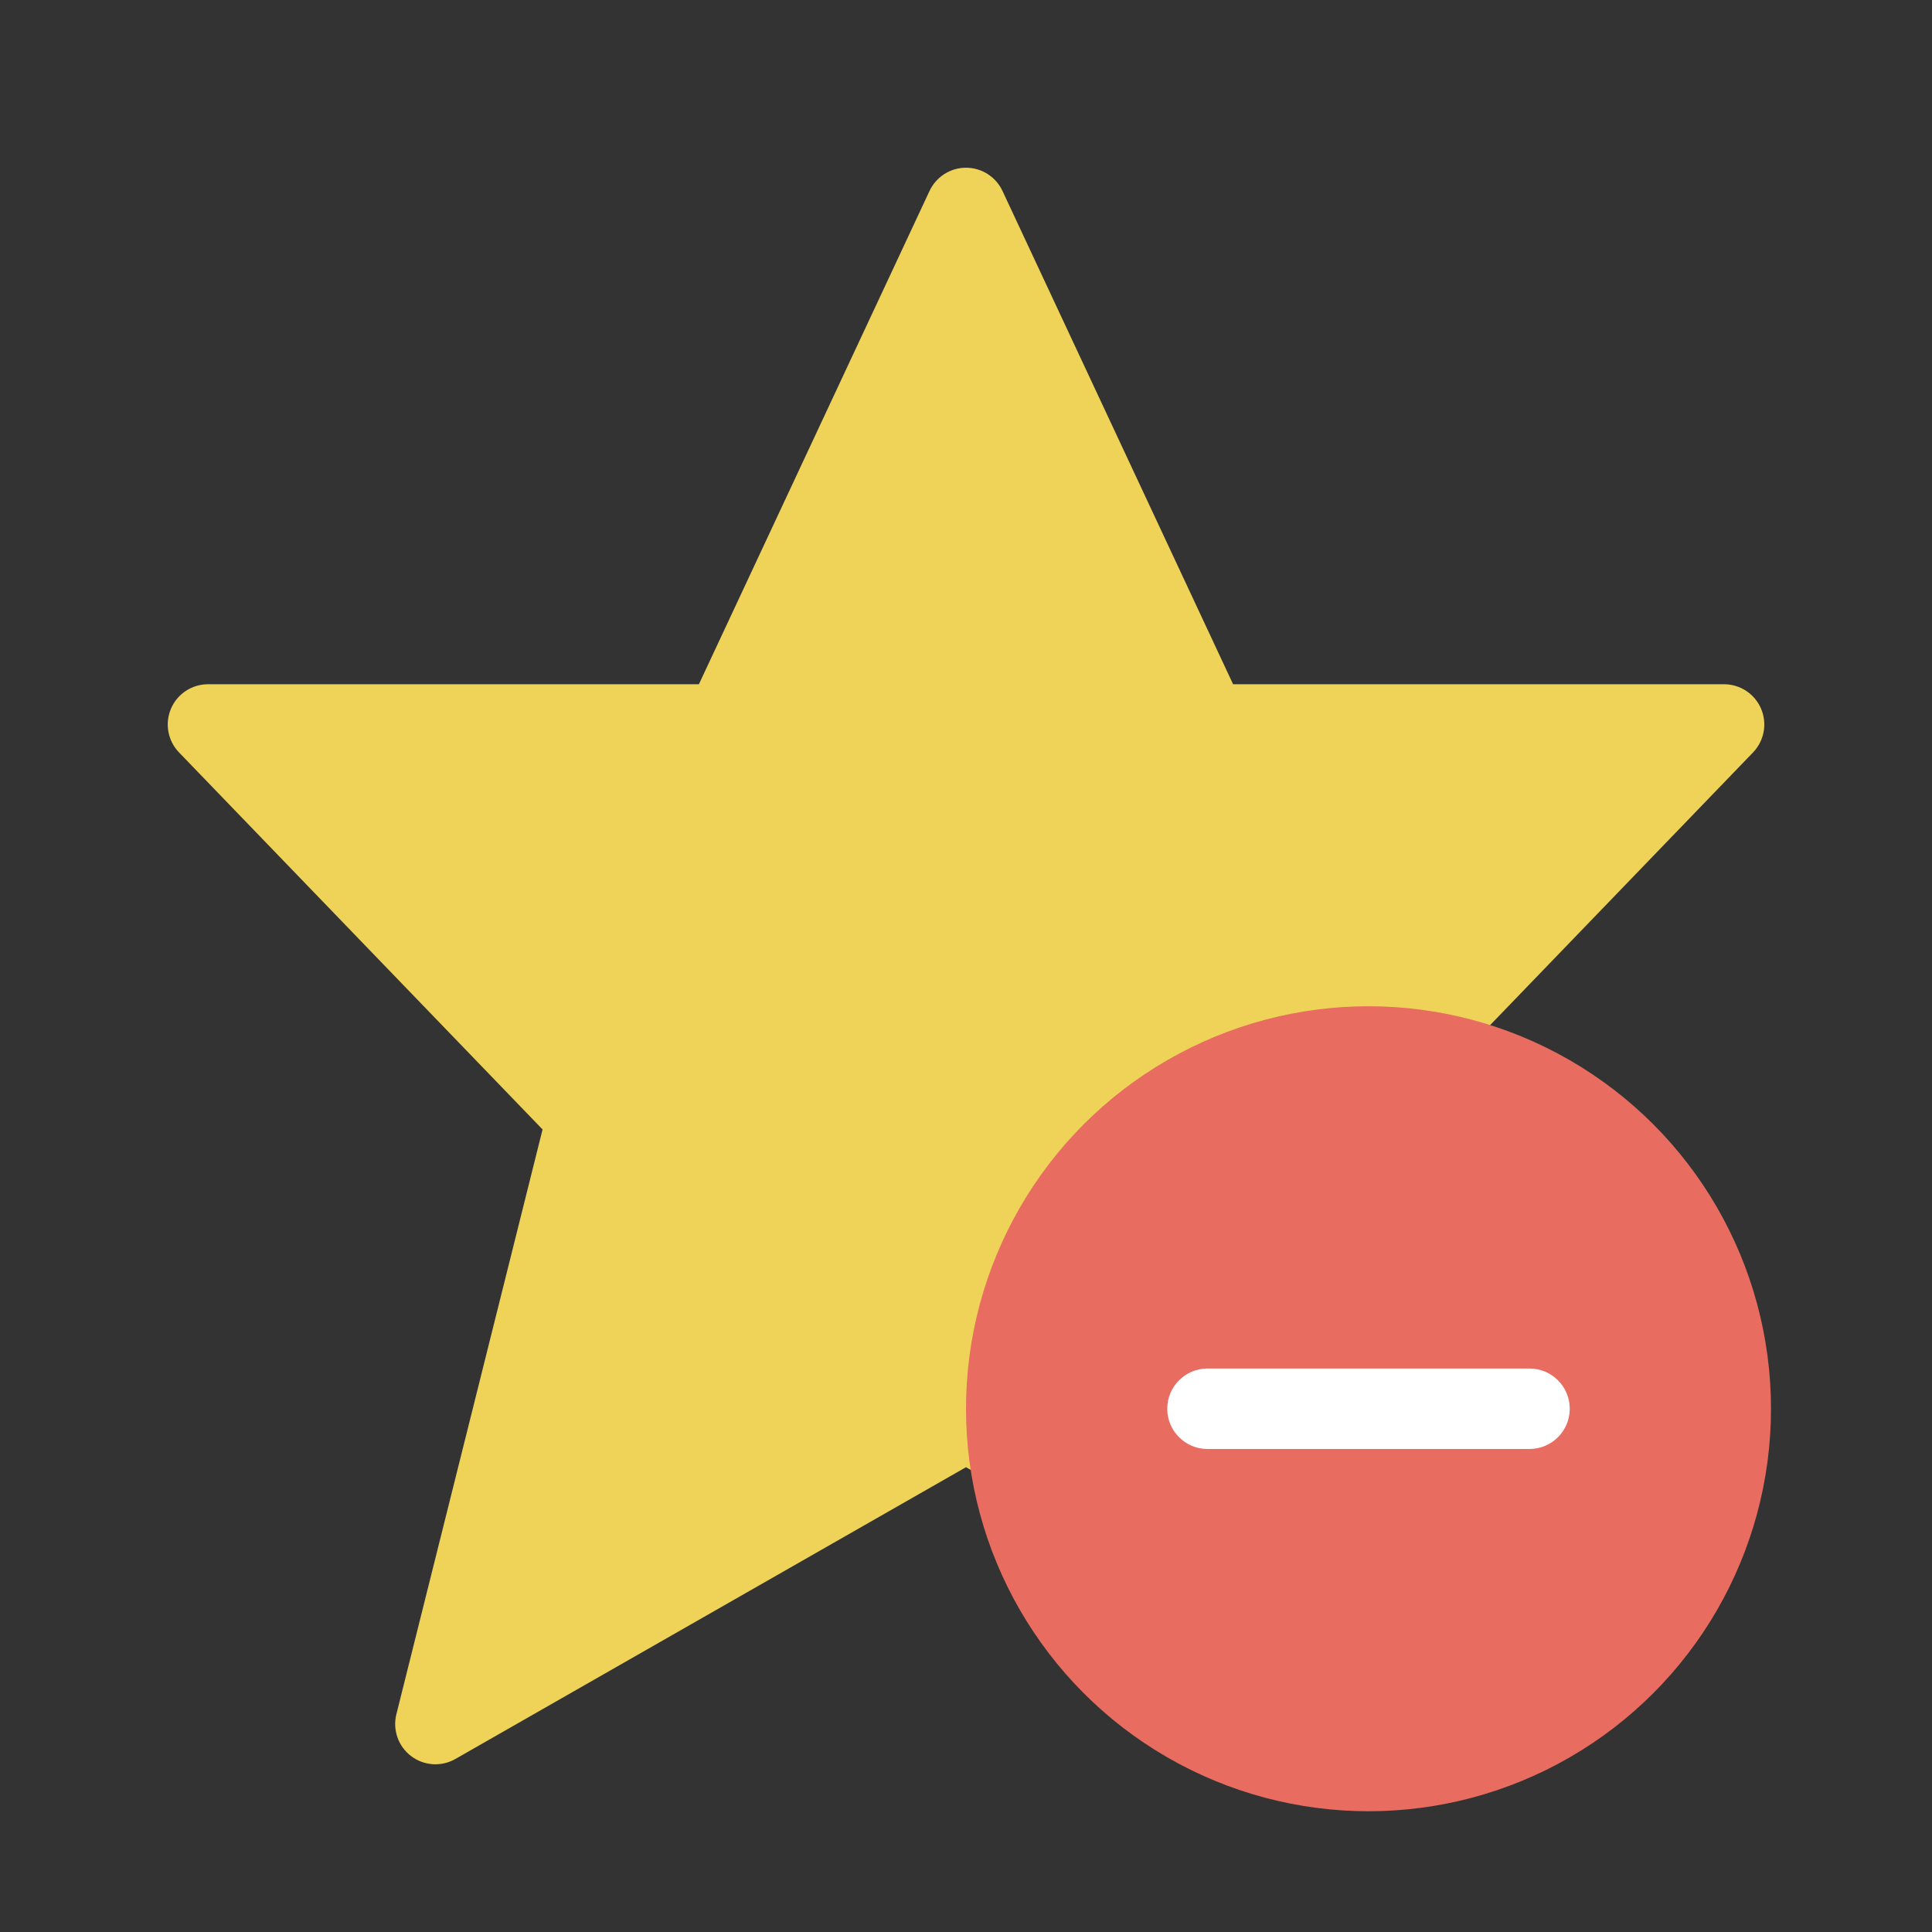 <?xml version="1.0" encoding="utf-8"?>
<!-- Generator: Adobe Illustrator 19.2.0, SVG Export Plug-In . SVG Version: 6.00 Build 0)  -->
<!DOCTYPE svg PUBLIC "-//W3C//DTD SVG 1.1//EN" "http://www.w3.org/Graphics/SVG/1.1/DTD/svg11.dtd">
<svg version="1.1" id="Layer_1" xmlns="http://www.w3.org/2000/svg" xmlns:xlink="http://www.w3.org/1999/xlink" x="0px" y="0px"
	 width="48px" height="48px" viewBox="0 0 48 48" enable-background="new 0 0 48 48" xml:space="preserve">
<rect x="0" y="0" width="48" height="48" fill="#333333" stroke="none"/>
<path fill="#EFD358" d="M43.754,17.609C43.597,17.24,43.235,17,42.834,17H30.636L24.906,4.743
	C24.741,4.391,24.388,4.167,24,4.167s-0.741,0.225-0.906,0.577L17.364,17H5.167
	c-0.401,0-0.764,0.24-0.92,0.609s-0.078,0.796,0.201,1.085l9.032,9.367l-3.632,14.529
	c-0.097,0.389,0.047,0.798,0.366,1.04s0.752,0.27,1.1,0.071L24,36.452l12.687,7.25
	c0.154,0.088,0.325,0.132,0.496,0.132c0.213,0,0.426-0.068,0.604-0.203
	c0.319-0.242,0.463-0.651,0.366-1.04L34.521,28.062l9.032-9.367
	C43.832,18.405,43.911,17.978,43.754,17.609z"/>
<circle fill="#E86C60" cx="34" cy="35" r="10"/>
<path fill="#FFFFFF" d="M38,36h-8c-0.552,0-1-0.448-1-1s0.448-1,1-1h8c0.552,0,1,0.448,1,1S38.552,36,38,36z"/>
</svg>
